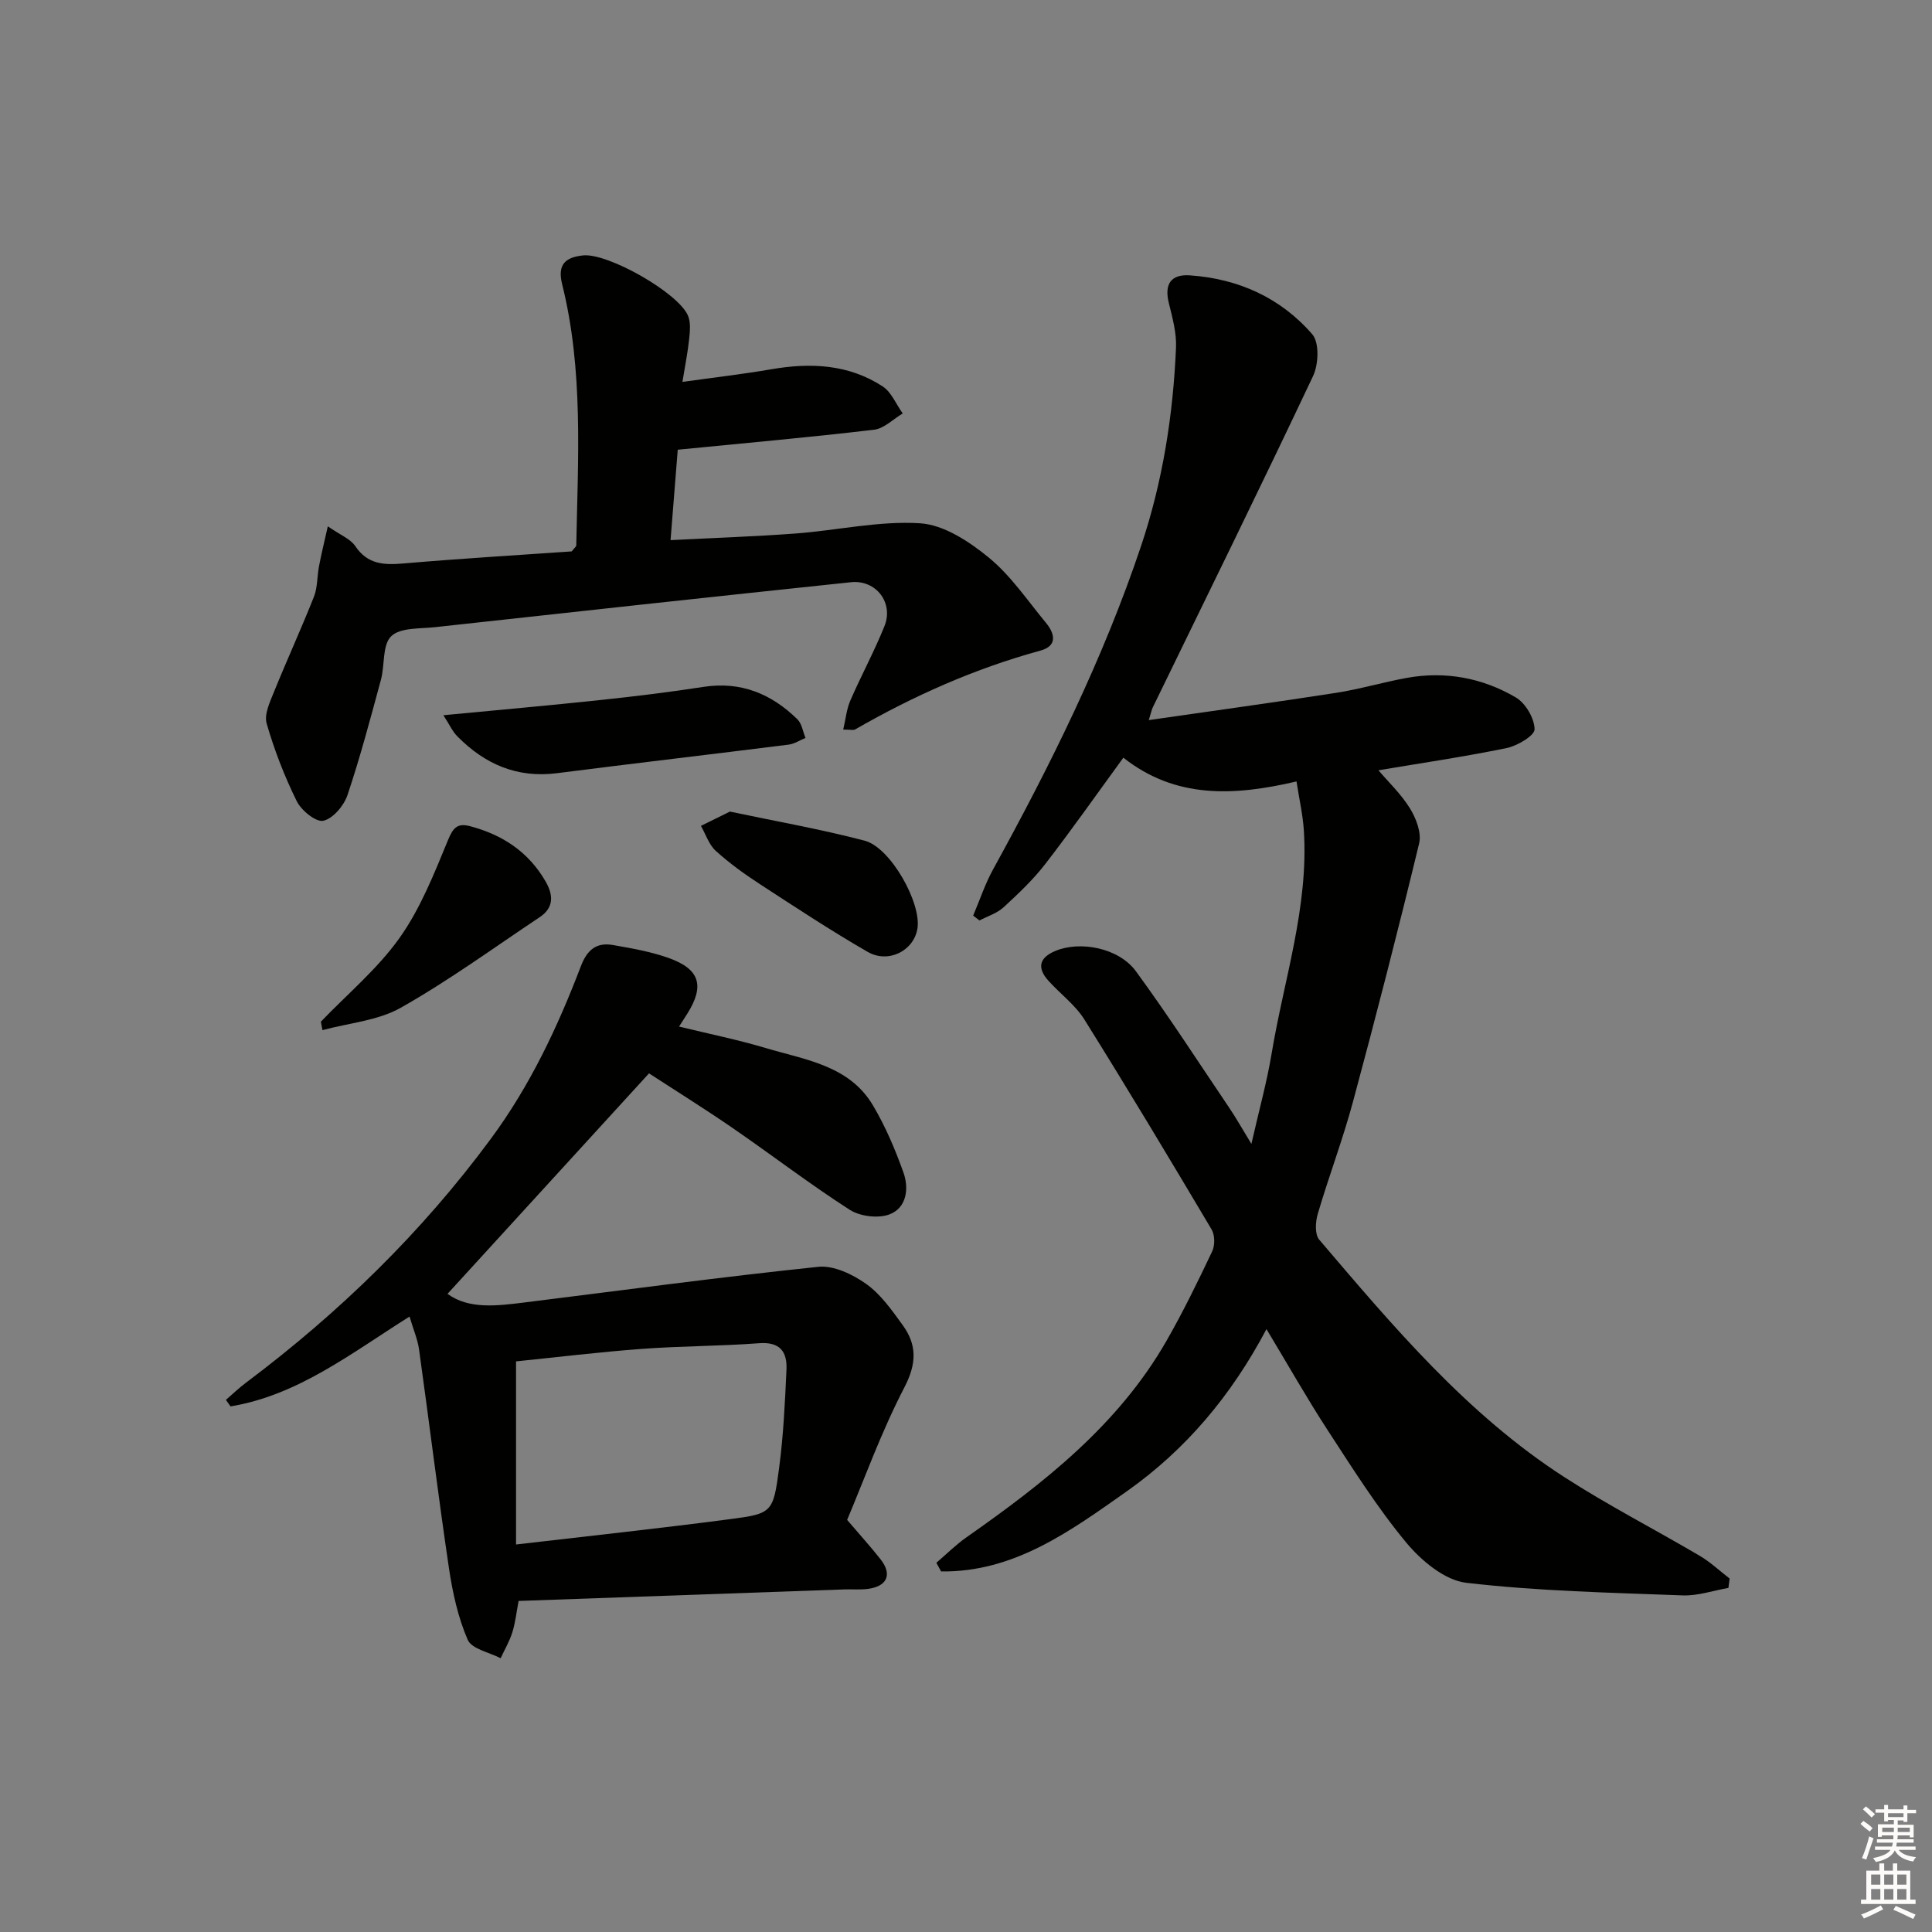 <svg enable-background="new 0 0 400 400" viewBox="0 0 400 400" xmlns="http://www.w3.org/2000/svg"><rect x="0" y="0" width="400" height="400" fill="#808080" stroke="none"/><g fill="#010100"><path d="m357.85 328.76c-3.16.55-6.34 1.67-9.48 1.55-14.96-.57-29.97-.88-44.8-2.61-4.46-.52-9.31-4.58-12.42-8.32-6.02-7.26-11.09-15.33-16.26-23.26-4.26-6.54-8.11-13.35-12.68-20.94-7.29 13.78-16.71 24.96-28.92 33.58-11.71 8.26-23.36 16.79-38.44 16.59-.33-.6-.66-1.19-.99-1.79 2.07-1.77 4.02-3.72 6.24-5.28 16.04-11.24 31.37-23.22 41.35-40.57 3.47-6.04 6.53-12.33 9.52-18.63.59-1.24.57-3.37-.12-4.53-8.65-14.57-17.36-29.1-26.34-43.47-1.9-3.04-5-5.31-7.45-8.03-2.36-2.63-1.96-4.74 1.42-6.16 5.14-2.16 13.14-.66 16.7 4.2 6.77 9.25 12.99 18.9 19.41 28.4 1.3 1.92 2.43 3.95 4.5 7.34 1.6-7.06 3.21-12.81 4.18-18.67 2.55-15.36 7.69-30.36 6.68-46.21-.21-3.24-.95-6.44-1.52-10.16-13 3.04-25.05 3.6-35.85-4.92-5.42 7.43-10.64 14.86-16.18 22.03-2.53 3.27-5.59 6.16-8.65 8.97-1.35 1.23-3.29 1.82-4.96 2.7-.44-.33-.87-.67-1.31-1 1.36-3.19 2.45-6.52 4.11-9.54 11.87-21.58 22.8-43.57 30.66-67 4.48-13.36 6.63-27.08 7.23-41.07.13-3.06-.75-6.21-1.49-9.24-.97-3.93.47-5.99 4.38-5.71 10.02.7 18.78 4.64 25.33 12.21 1.48 1.71 1.3 6.22.16 8.63-10.86 22.98-22.08 45.78-33.2 68.63-.2.41-.28.89-.82 2.61 13.37-1.93 26.08-3.67 38.76-5.64 4.91-.76 9.72-2.2 14.61-3.09 8-1.46 15.69-.03 22.61 4.03 2.02 1.18 3.86 4.31 3.9 6.59.03 1.3-3.56 3.44-5.79 3.9-9.04 1.85-18.19 3.19-26.54 4.6 2.03 2.39 4.68 4.89 6.53 7.89 1.27 2.06 2.42 5.06 1.9 7.23-4.32 17.88-8.9 35.71-13.69 53.47-2.11 7.84-5.01 15.46-7.3 23.25-.49 1.65-.64 4.24.3 5.34 15.34 18 30.62 36.17 50.75 49.16 9.07 5.86 18.73 10.81 28.04 16.3 2.22 1.31 4.13 3.12 6.18 4.7-.07.63-.16 1.28-.25 1.94z"/><path d="m107.37 331.46c-.44 2.29-.66 4.45-1.29 6.48-.58 1.86-1.6 3.59-2.43 5.38-2.35-1.23-5.98-1.91-6.81-3.81-2.01-4.62-3.13-9.75-3.88-14.78-2.24-15.09-4.09-30.23-6.2-45.34-.29-2.09-1.17-4.09-1.97-6.81-12.07 7.59-23.09 16.29-37.06 18.6-.32-.45-.64-.9-.96-1.35 1.37-1.18 2.68-2.45 4.12-3.53 19.29-14.47 36.39-31.08 50.76-50.56 8.11-10.99 13.8-23.09 18.61-35.69 1.31-3.44 3.25-4.99 6.66-4.39 3.9.68 7.86 1.37 11.57 2.7 6.43 2.3 7.42 5.76 3.81 11.51-.43.69-.88 1.37-1.71 2.67 6.23 1.52 12.14 2.71 17.89 4.43 8.18 2.45 17.31 3.58 22.24 11.86 2.6 4.37 4.63 9.16 6.34 13.96 1.17 3.3.64 7.29-2.89 8.63-2.34.89-6.1.43-8.25-.95-8.25-5.3-16.05-11.29-24.14-16.86-5.88-4.05-11.94-7.82-17.41-11.38-14.13 15.47-27.97 30.6-41.72 45.65 4.44 3.23 10.21 2.49 15.96 1.78 20.26-2.52 40.5-5.26 60.81-7.38 3.19-.33 7.12 1.56 9.91 3.54 3.03 2.15 5.33 5.46 7.57 8.54 2.96 4.09 2.9 7.95.36 12.85-4.8 9.24-8.34 19.12-11.87 27.47 2.83 3.31 4.95 5.65 6.9 8.13 2.46 3.11 1.45 5.58-2.5 6.14-1.64.23-3.33.06-4.99.12-22.3.78-44.56 1.58-67.43 2.39zm-.53-11.69c15.32-1.79 29.81-3.34 44.25-5.24 8.8-1.15 9-1.36 10.22-10.62.89-6.73 1.21-13.54 1.52-20.33.17-3.67-1.3-5.81-5.66-5.48-8.11.61-16.26.57-24.37 1.18-8.87.66-17.72 1.74-25.96 2.58z"/><path d="m67.87 108.97c2.6 1.81 4.67 2.59 5.68 4.09 2.55 3.79 5.91 3.95 9.96 3.6 11.74-1.01 23.51-1.71 34.86-2.5.57-.74.93-.98.94-1.24.35-18.11 1.51-36.28-2.93-54.1-1.04-4.16.79-5.57 4.35-5.94 5.14-.53 19.79 7.78 21.73 12.52.58 1.41.38 3.22.22 4.82-.27 2.62-.8 5.21-1.39 8.85 6.49-.91 12.48-1.6 18.41-2.62 8.12-1.4 15.98-1.05 23.04 3.55 1.83 1.19 2.79 3.7 4.16 5.6-1.97 1.17-3.85 3.12-5.93 3.37-13.32 1.57-26.69 2.76-40.65 4.14-.44 5.52-.93 11.7-1.49 18.72 9.13-.47 17.56-.75 25.97-1.38 8.59-.65 17.22-2.65 25.71-2.11 4.92.32 10.16 3.78 14.22 7.11 4.56 3.74 7.99 8.87 11.81 13.48 1.87 2.26 2.44 4.79-1.13 5.77-13.54 3.7-26.22 9.34-38.36 16.32-.37.21-.97.03-2.47.03.52-2.22.7-4.25 1.48-6.03 2.25-5.18 4.96-10.16 7.06-15.39 1.94-4.82-1.73-9.63-6.93-9.09-28.72 3.02-57.43 6.15-86.14 9.31-3.13.34-7.2.06-9.06 1.88-1.86 1.81-1.3 5.96-2.12 9-2.17 8-4.29 16.04-6.93 23.89-.74 2.19-3 4.87-5 5.31-1.53.33-4.55-2.13-5.5-4.05-2.54-5.14-4.64-10.57-6.23-16.08-.55-1.89.67-4.47 1.52-6.56 2.67-6.6 5.65-13.08 8.27-19.7.76-1.92.64-4.18 1.04-6.26.46-2.49 1.08-4.94 1.83-8.31z"/><path d="m91.8 148.08c11.83-1.13 22.23-2.05 32.62-3.16 7.1-.75 14.19-1.62 21.24-2.71 7.73-1.19 14.06 1.44 19.44 6.72.92.91 1.13 2.55 1.67 3.85-1.17.48-2.3 1.24-3.51 1.39-15.98 2.01-31.97 3.87-47.94 5.91-8.28 1.06-14.98-1.88-20.64-7.64-.96-.94-1.52-2.25-2.88-4.36z"/><path d="m66.43 211.53c5.5-5.73 11.74-10.94 16.29-17.34 4.32-6.08 7.16-13.29 10.03-20.25 1.07-2.6 1.97-3.57 4.56-2.89 6.71 1.77 12.12 5.32 15.65 11.45 1.61 2.79 1.76 5.41-1.22 7.39-9.53 6.35-18.82 13.13-28.76 18.75-4.76 2.69-10.77 3.16-16.22 4.64-.11-.58-.22-1.17-.33-1.75z"/><path d="m151.12 168.03c9.26 1.96 18.67 3.61 27.89 6.02 5.38 1.41 11.76 12.87 10.94 18.16-.7 4.59-5.99 7.37-10.34 4.85-7.6-4.39-14.94-9.23-22.3-14.02-3.19-2.08-6.31-4.33-9.12-6.88-1.42-1.29-2.07-3.42-3.07-5.17 1.81-.9 3.61-1.79 6-2.96z"/></g><path d="m385.2 377.6.6-.6c.6.4 1.3.9 1.9 1.5l-.6.7c-.8-.6-1.4-1.1-1.9-1.6zm.3 7.1c.6-1.4 1.1-2.9 1.5-4.5.3.1.6.3.9.4-.5 1.4-1 2.9-1.5 4.4zm.2-10.1.6-.6c.7.5 1.3 1.1 1.9 1.6l-.7.7c-.6-.6-1.2-1.2-1.8-1.7zm8.4-.8h.8v.9h1.8v.7h-1.8v1.8h-.8v-.3h-1.2v.9h3.3v2.6h-.8v-.4h-2.5c0 .3 0 .6-.1.8h3.4v.7h-3.5c0 .3-.1.6-.1.8h4v.7h-3.5c.7.9 1.9 1.3 3.6 1.5-.2.2-.4.5-.6.9-1.9-.3-3.2-1.1-3.8-2.3-.5 1.1-1.8 2-3.9 2.4-.2-.3-.4-.5-.6-.8 1.9-.4 3.1-.9 3.6-1.7h-3.2v-.7h3.5c.1-.2.1-.5.2-.8h-3.3v-.7h3.4c0-.2 0-.5 0-.8h-2.4v.3h-.8v-2.6h3.3v-.9h-1.2v.3h-.8v-1.8h-1.8v-.7h1.8v-.9h.8v.9h3.2zm-4.4 5.5h2.4c0-.3 0-.6 0-.9h-2.4zm1.2-3.1h3.2v-.8h-3.2zm4.4 2.2h-2.4v.9h2.5v-.9z" fill="#fcfbfa"/><path d="m389.2 385.8h.9v1.5h1.8v-1.5h.9v1.5h2.7v6h1.1v.9h-11.3v-.9h1.1v-6h2.7v-1.5zm.2 8.7.5.8c-1.2.6-2.5 1.3-4 1.9-.2-.3-.3-.6-.6-.8 1.6-.6 3-1.3 4.1-1.9zm-2-4.3h1.9v-2.1h-1.9zm0 3.1h1.9v-2.2h-1.9zm2.7-3.1h1.9v-2.1h-1.9zm0 3.1h1.9v-2.2h-1.9zm2.4 1.3c1.4.6 2.7 1.2 4.1 1.8l-.5.9c-1.5-.7-2.8-1.4-4.1-1.9zm2.2-6.5h-1.9v2.1h1.9zm-1.9 5.2h1.9v-2.2h-1.9z" fill="#fcfbfa"/></svg>